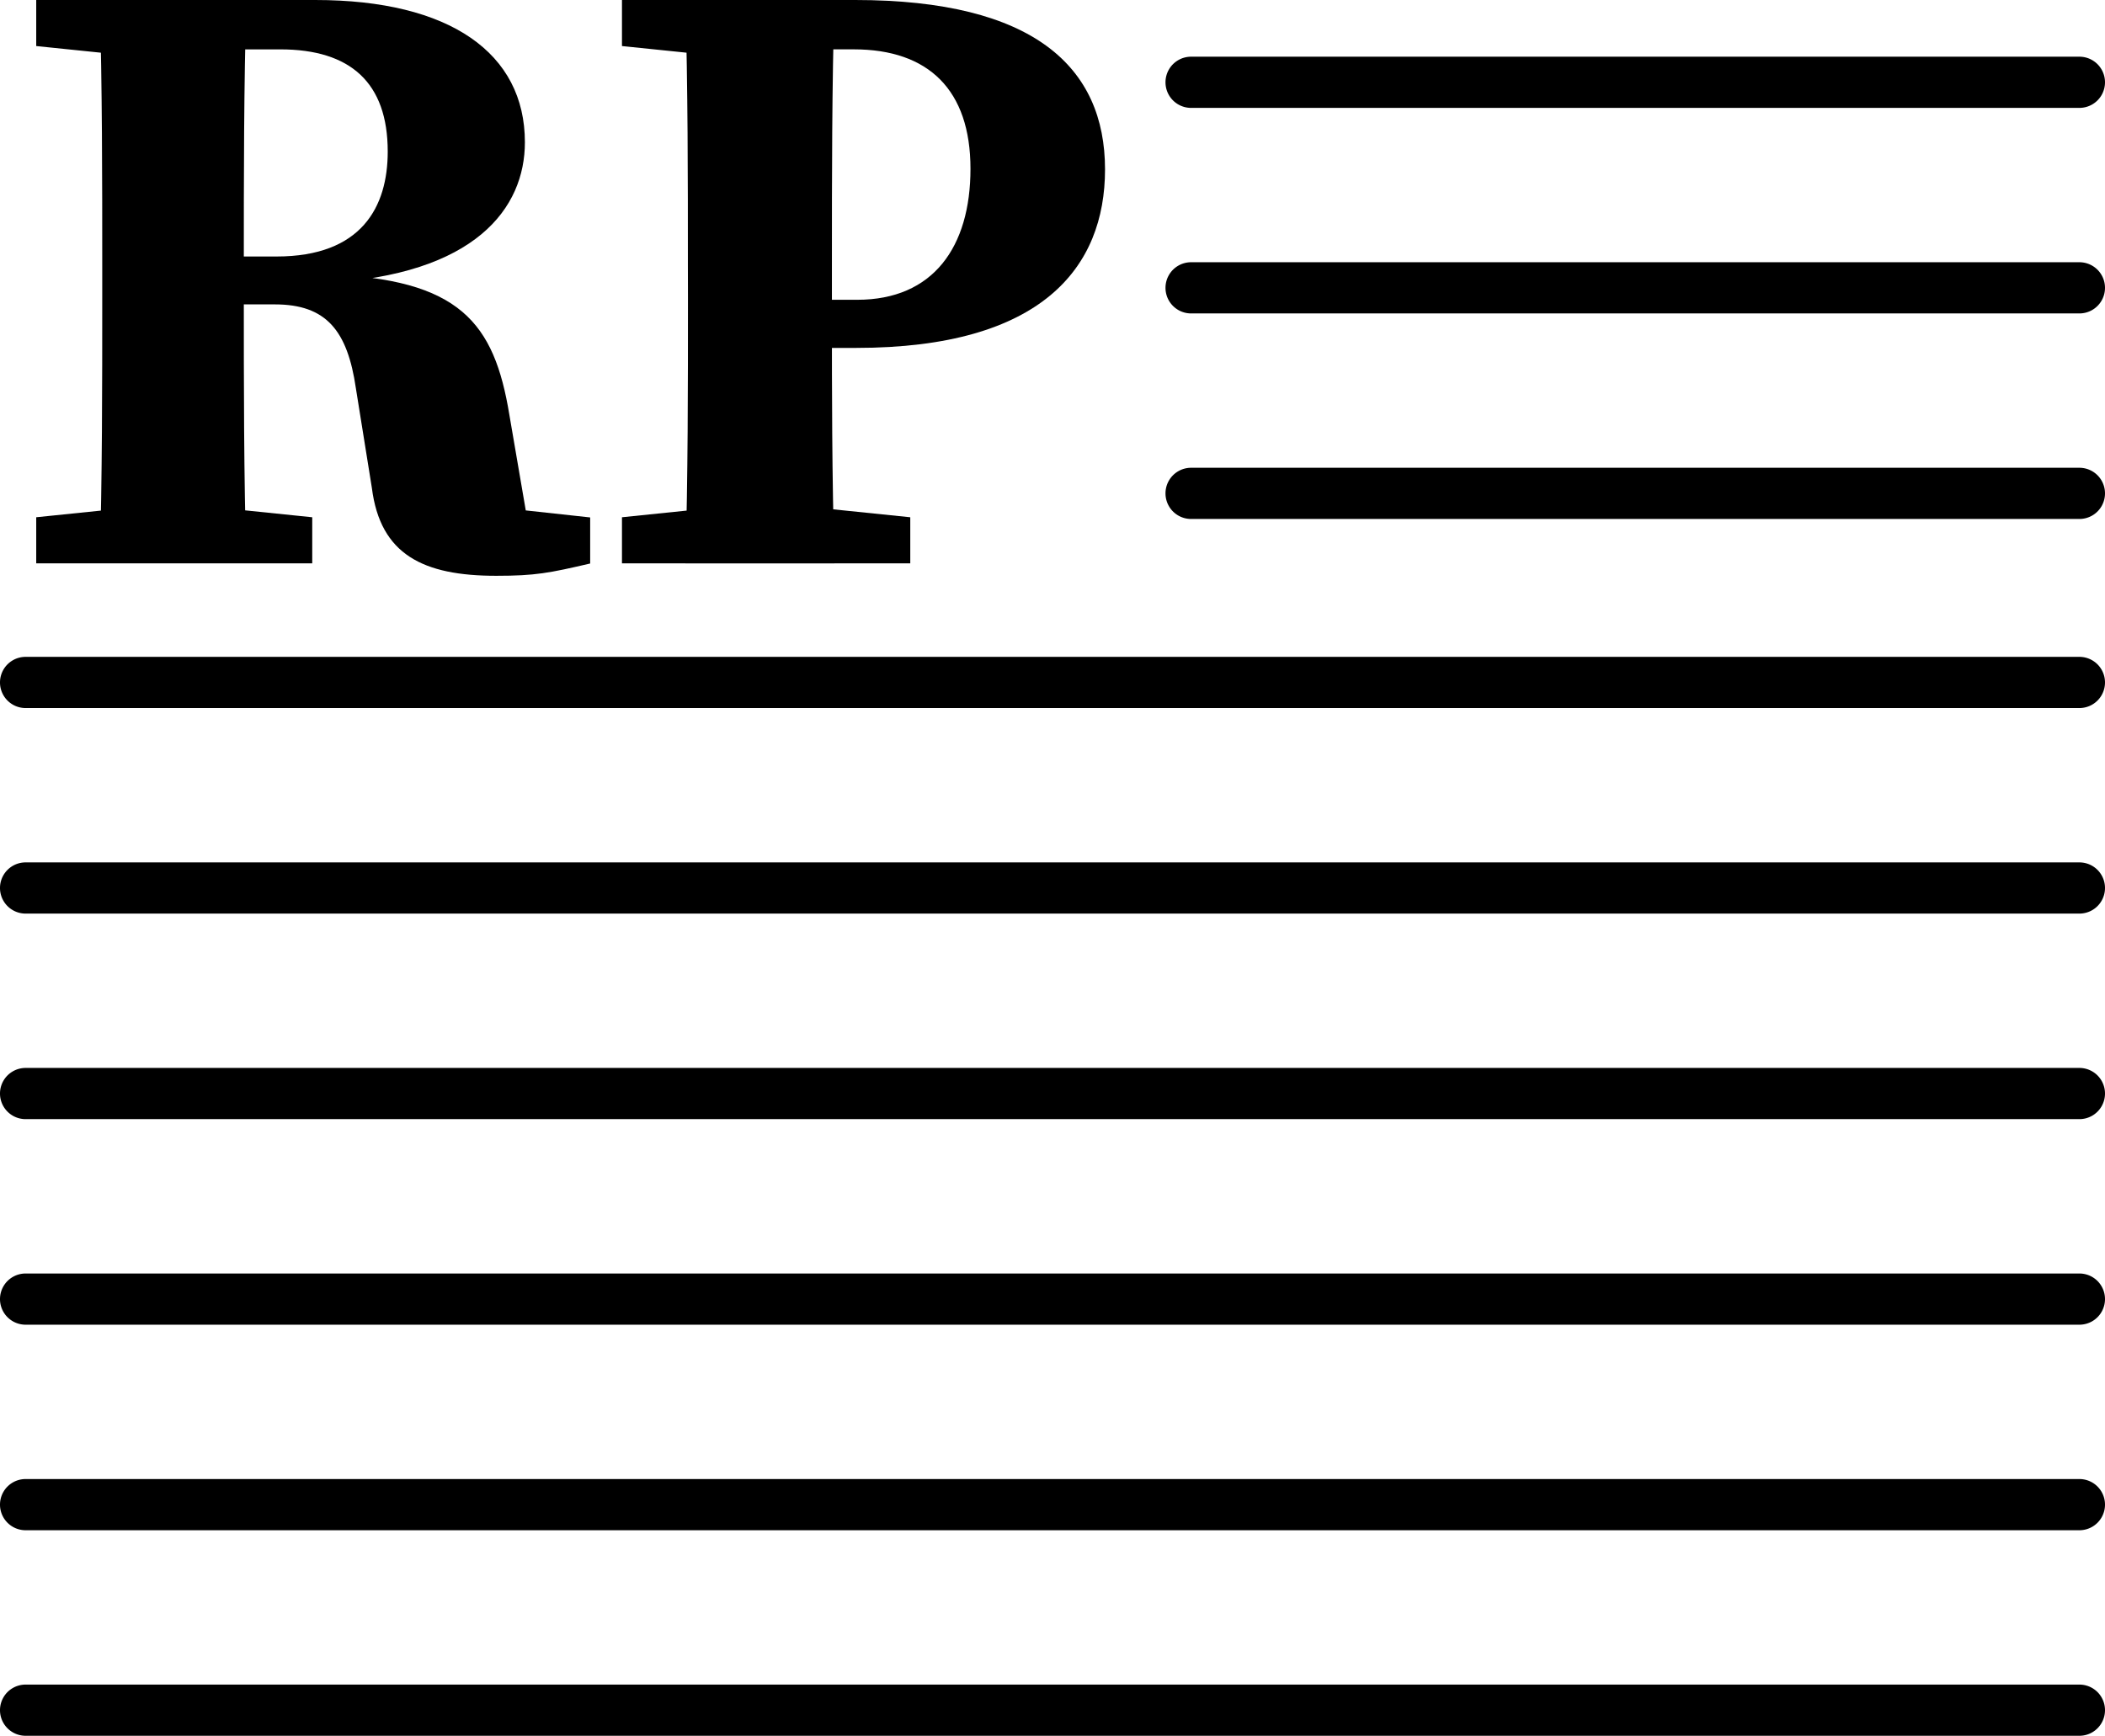 <svg id="ae3c9163-caa3-4980-beae-d91abd1be9bf" data-name="Livello 1" xmlns="http://www.w3.org/2000/svg" width="822.28" height="678.13" viewBox="0 0 822.28 678.13">
  <g>
    <path d="M112.28,203.07v-18h53.91v23h-5.28Zm59.2,179.09,48.62,5v18H112.28v-18l48.63-5Zm-33.41-93.23c0-34.51,0-69.35-1-103.85h57.3c-1,34.11-1,68.4-1,104.78v10.3c0,35.68,0,70.52,1,105h-57.3c1-33.83,1-68.67,1-103.85Zm28.61-3.64h39.46c33.28,0,43.45-19.43,43.45-41,0-26.93-14.6-39.92-41.94-39.92H166.19V185.08h55.08c52.71,0,81.9,20.81,81.9,55.58,0,25.57-19.07,51.85-78.42,55l.28-3.4c52.88,1.62,66.17,19,72.08,54.91L306,399l-27.55-17.24,50.22,5.47v18c-15.94,3.7-21.32,4.8-36.69,4.8-28.51,0-45.29-8.26-48.58-34.3l-6.24-38.9C233.87,314.24,225.58,304,205.51,304H166.68Z" transform="translate(-98.13 -185.08)"/>
    <path d="M341.09,203.07v-18H395v23h-5.29Zm64,179.09,48.62,5v18H341.09v-18l48.62-5Zm-38.25-93.23c0-34.51,0-69.35-1-103.85h58.26c-1,33.83-1,68.67-1,103.85v20.44c0,27.4,0,61.31,1,95.81H365.87c1-33.83,1-68.67,1-103.85ZM432.52,321H395V302.2H433c29.6,0,44.23-20.56,44.23-51.18,0-30.8-16.4-46.66-45.57-46.66H395V185.08h37.17c69.87,0,97.62,26.26,97.62,66.18C529.79,289.51,505.21,321,432.52,321Z" transform="translate(-98.13 -185.08)"/>
  </g>
  <path d="M910.41,227.23h-347a10,10,0,0,1,0-20h347a10,10,0,0,1,0,20Z" transform="translate(-98.13 -185.08)"/>
  <path d="M910.41,307.53h-347a10,10,0,0,1,0-20h347a10,10,0,1,1,0,20Z" transform="translate(-98.13 -185.08)"/>
  <path d="M910.41,387.83h-347a10,10,0,0,1,0-20h347a10,10,0,0,1,0,20Z" transform="translate(-98.13 -185.08)"/>
  <path d="M910.41,461.7H108.13a10,10,0,1,1,0-20H910.41a10,10,0,0,1,0,20Z" transform="translate(-98.13 -185.08)"/>
  <path d="M910.41,542H108.13a10,10,0,0,1,0-20H910.41a10,10,0,0,1,0,20Z" transform="translate(-98.13 -185.08)"/>
  <path d="M910.41,622.3H108.13a10,10,0,0,1,0-20H910.41a10,10,0,1,1,0,20Z" transform="translate(-98.13 -185.08)"/>
  <path d="M910.41,702.61H108.13a10,10,0,0,1,0-20H910.41a10,10,0,0,1,0,20Z" transform="translate(-98.13 -185.08)"/>
  <path d="M910.41,782.91H108.13a10,10,0,0,1,0-20H910.41a10,10,0,0,1,0,20Z" transform="translate(-98.13 -185.08)"/>
  <path d="M910.41,863.21H108.13a10,10,0,0,1,0-20H910.41a10,10,0,0,1,0,20Z" transform="translate(-98.13 -185.08)"/>
</svg>
